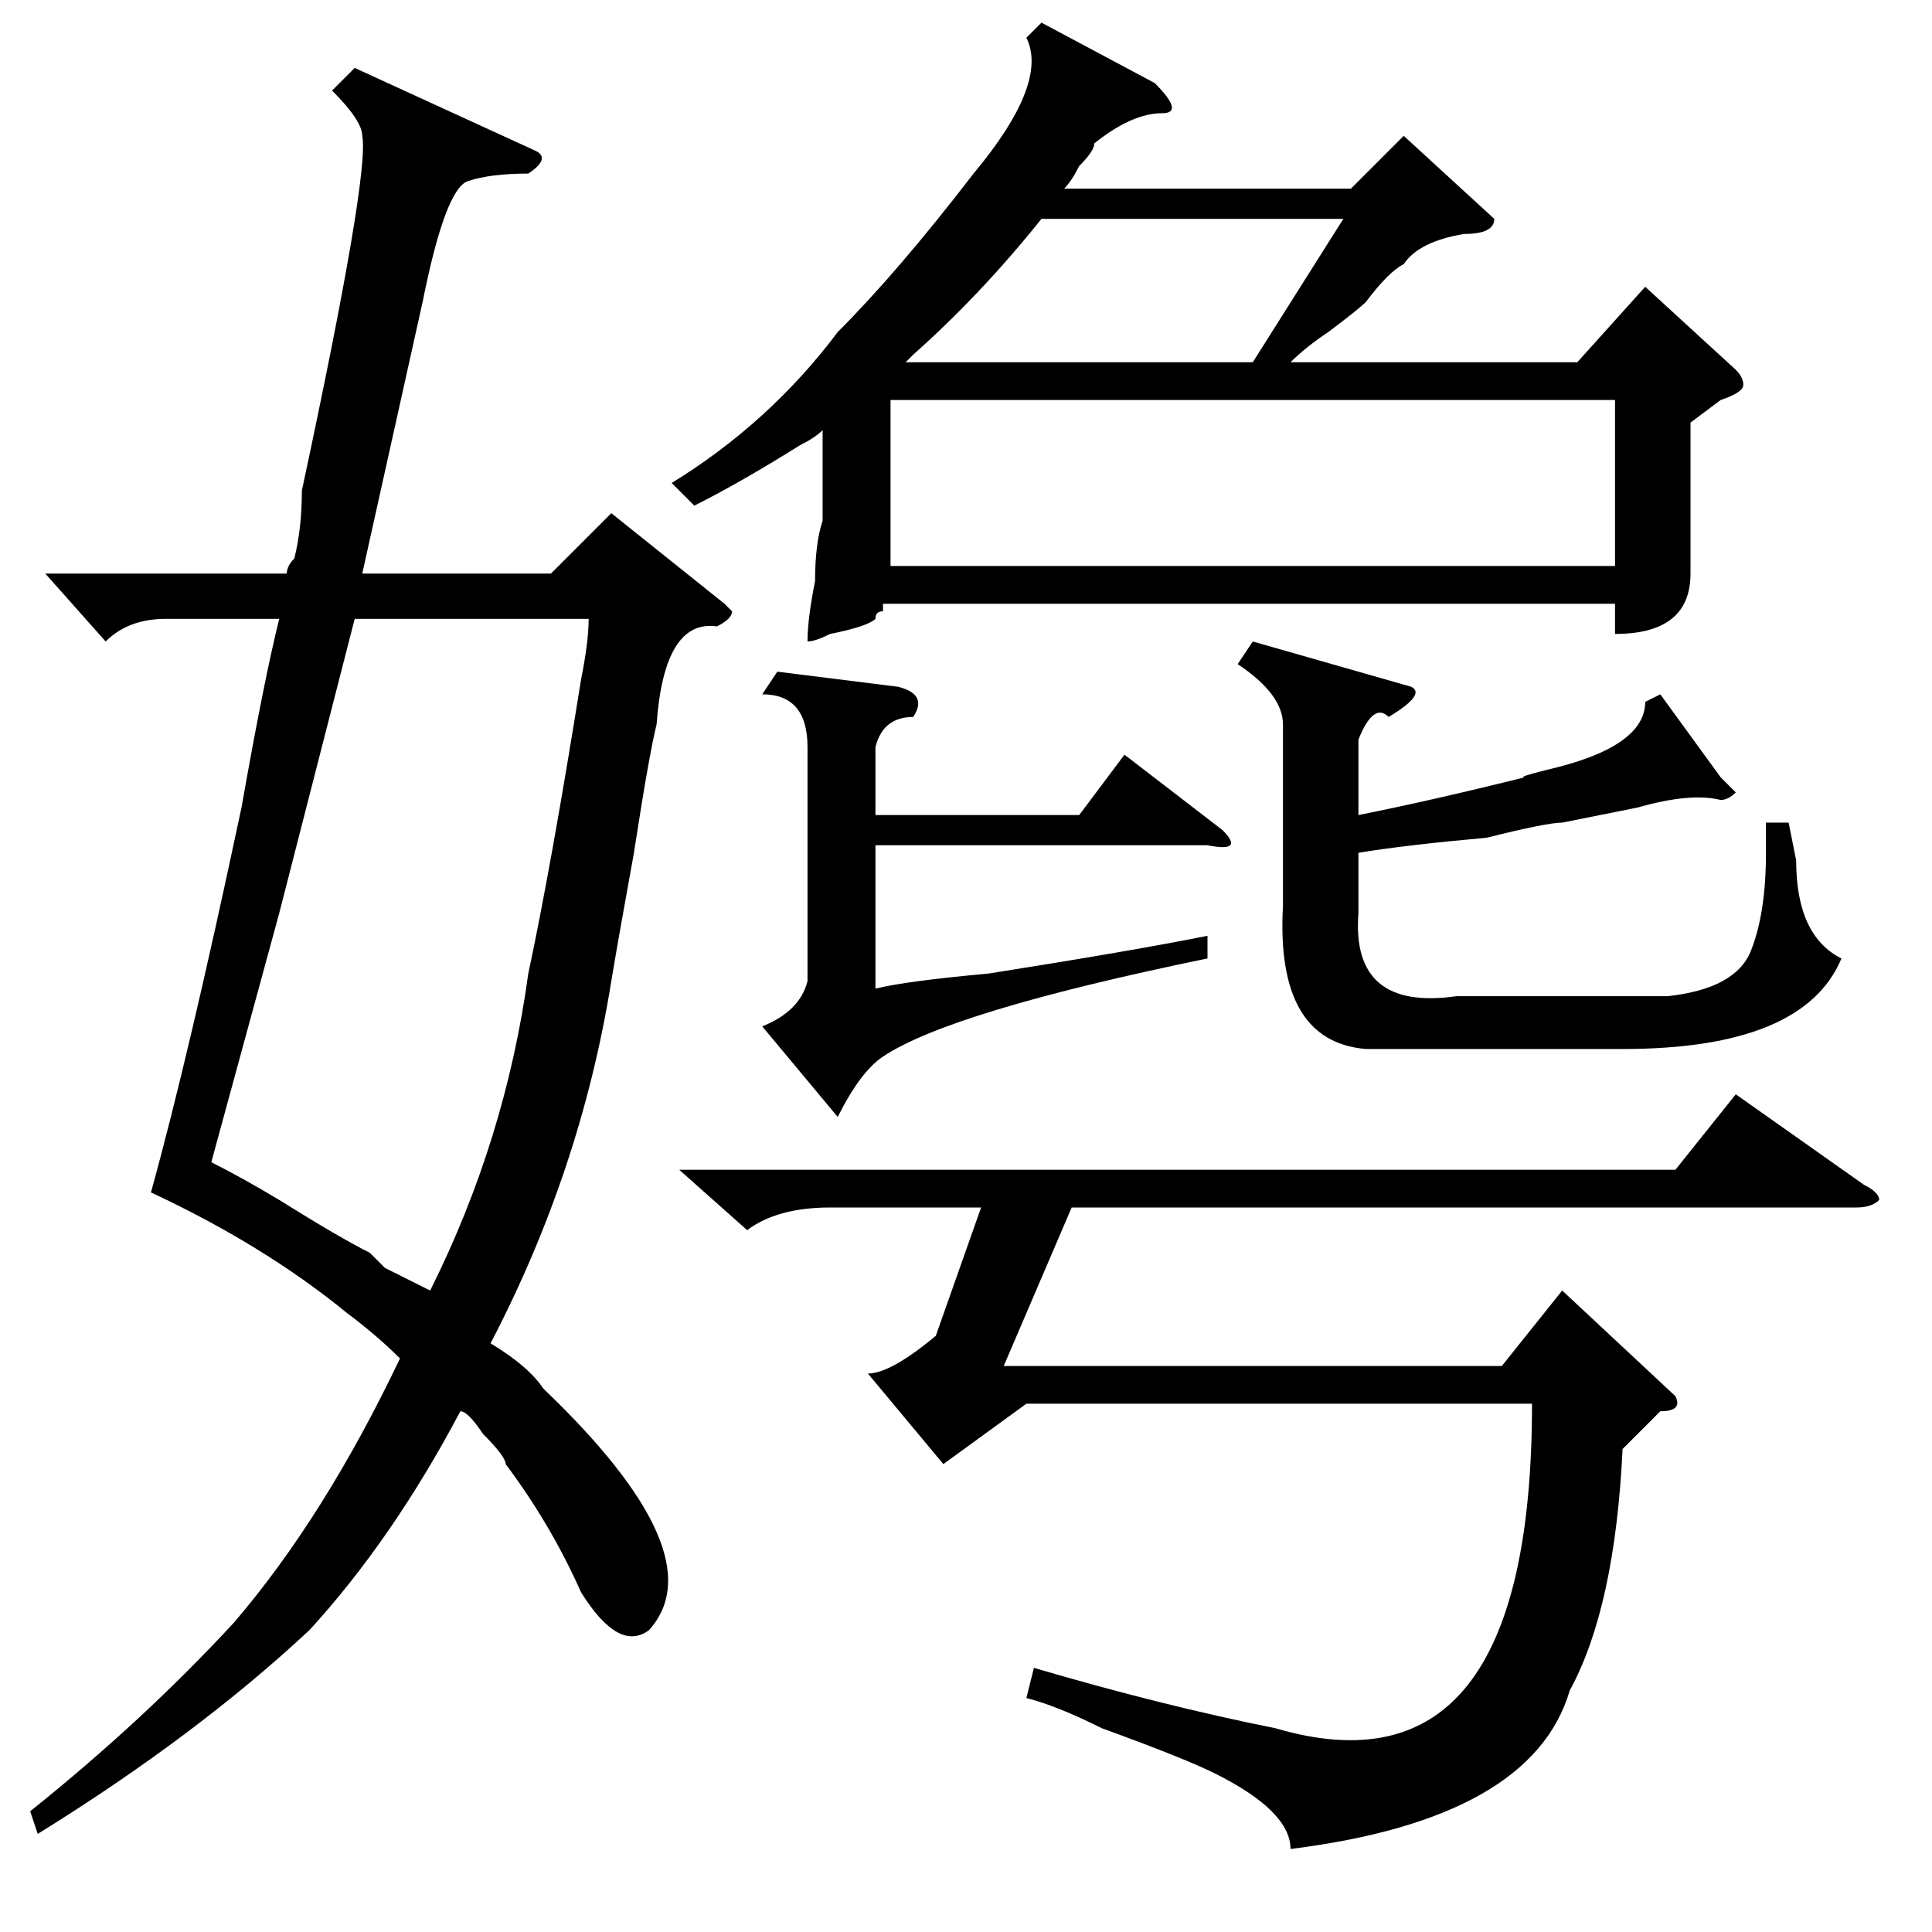 <?xml version="1.0" standalone="no"?>
<!DOCTYPE svg PUBLIC "-//W3C//DTD SVG 1.1//EN" "http://www.w3.org/Graphics/SVG/1.1/DTD/svg11.dtd" >
<svg xmlns="http://www.w3.org/2000/svg" xmlns:xlink="http://www.w3.org/1999/xlink" version="1.1" viewBox="0 -52 256 256">
  <g transform="matrix(1 0 0 -1 0 204)">
   <path fill="currentColor"
d="M95 173q-7 1 -8 -13q-1 -4 -3 -17q-2 -11 -3 -17q-4 -25 -16 -48q5 -3 7 -6q23 -22 14 -32q-4 -3 -9 5q-4 9 -10 17q0 1 -3 4q-2 3 -3 3q-9 -17 -20 -29q-15 -14 -36 -27l-1 3q15 12 27 25q12 14 22 35q-3 3 -7 6q-11 9 -26 16q5 18 12 51q3 17 5 25h-15q-5 0 -8 -3l-8 9
h32q0 1 1 2q1 4 1 9q9 42 8 47q0 2 -4 6l3 3l24 -11q2 -1 -1 -3q-5 0 -8 -1t-6 -16l-8 -36h25l8 8l15 -12l1 -1q0 -1 -2 -2zM198 227q0 -2 -4 -2q-6 -1 -8 -4q-2 -1 -5 -5q-1 -1 -5 -4q-3 -2 -5 -4h38l9 10l12 -11q1 -1 1 -2t-3 -2l-4 -3v-11v-9q0 -8 -10 -8v4h-97v-1
q-1 0 -1 -1q-1 -1 -6 -2q-2 -1 -3 -1q0 3 1 8q0 5 1 8v12q-1 -1 -3 -2q-8 -5 -14 -8l-3 3q13 8 22 20q8 8 18 21q10 12 7 18l2 2l15 -8q4 -4 1 -4q-4 0 -9 -4q0 -1 -2 -3q-1 -2 -2 -3h38l7 7zM215 64q-1 -21 -7 -32q-5 -17 -37 -21q0 5 -10 10q-4 2 -15 6q-6 3 -10 4l1 4
q17 -5 32 -8q34 -10 34 43h-67l-11 -8l-10 12q3 0 9 5l6 17h-20q-7 0 -11 -3l-9 8h132l8 10l17 -12q2 -1 2 -2q-1 -1 -3 -1h-104l-9 -21h66l8 10l15 -14q1 -2 -2 -2zM47 174l-10 -39l-9 -33q4 -2 9 -5q8 -5 12 -7l2 -2l6 -3q10 20 13 42q3 14 7 39q1 5 1 8h-31zM118 203v-22
h96v22h-96zM187 165q2 -1 -3 -4q-2 2 -4 -3v-10q10 2 22 5q-1 0 3 1q13 3 13 9l2 1l8 -11l2 -2q-1 -1 -2 -1q-4 1 -11 -1l-10 -2q-2 0 -10 -2q-11 -1 -17 -2v-8q-1 -13 13 -11h25h3q9 1 11 6t2 13v4h3l1 -5q0 -10 6 -13q-5 -12 -29 -12h-4h-30q-12 1 -11 19v24q0 4 -6 8l2 3
zM119 165q4 -1 2 -4q-4 0 -5 -4v-9h27l6 8l13 -10q3 -3 -2 -2h-44v-19q4 1 15 2q19 3 29 5v-3q-34 -7 -43 -13q-3 -2 -6 -8l-10 12q5 2 6 6v31q0 7 -6 7l2 3zM120 208h46l12 19h-40q-8 -10 -17 -18z" />
  </g>

</svg>
